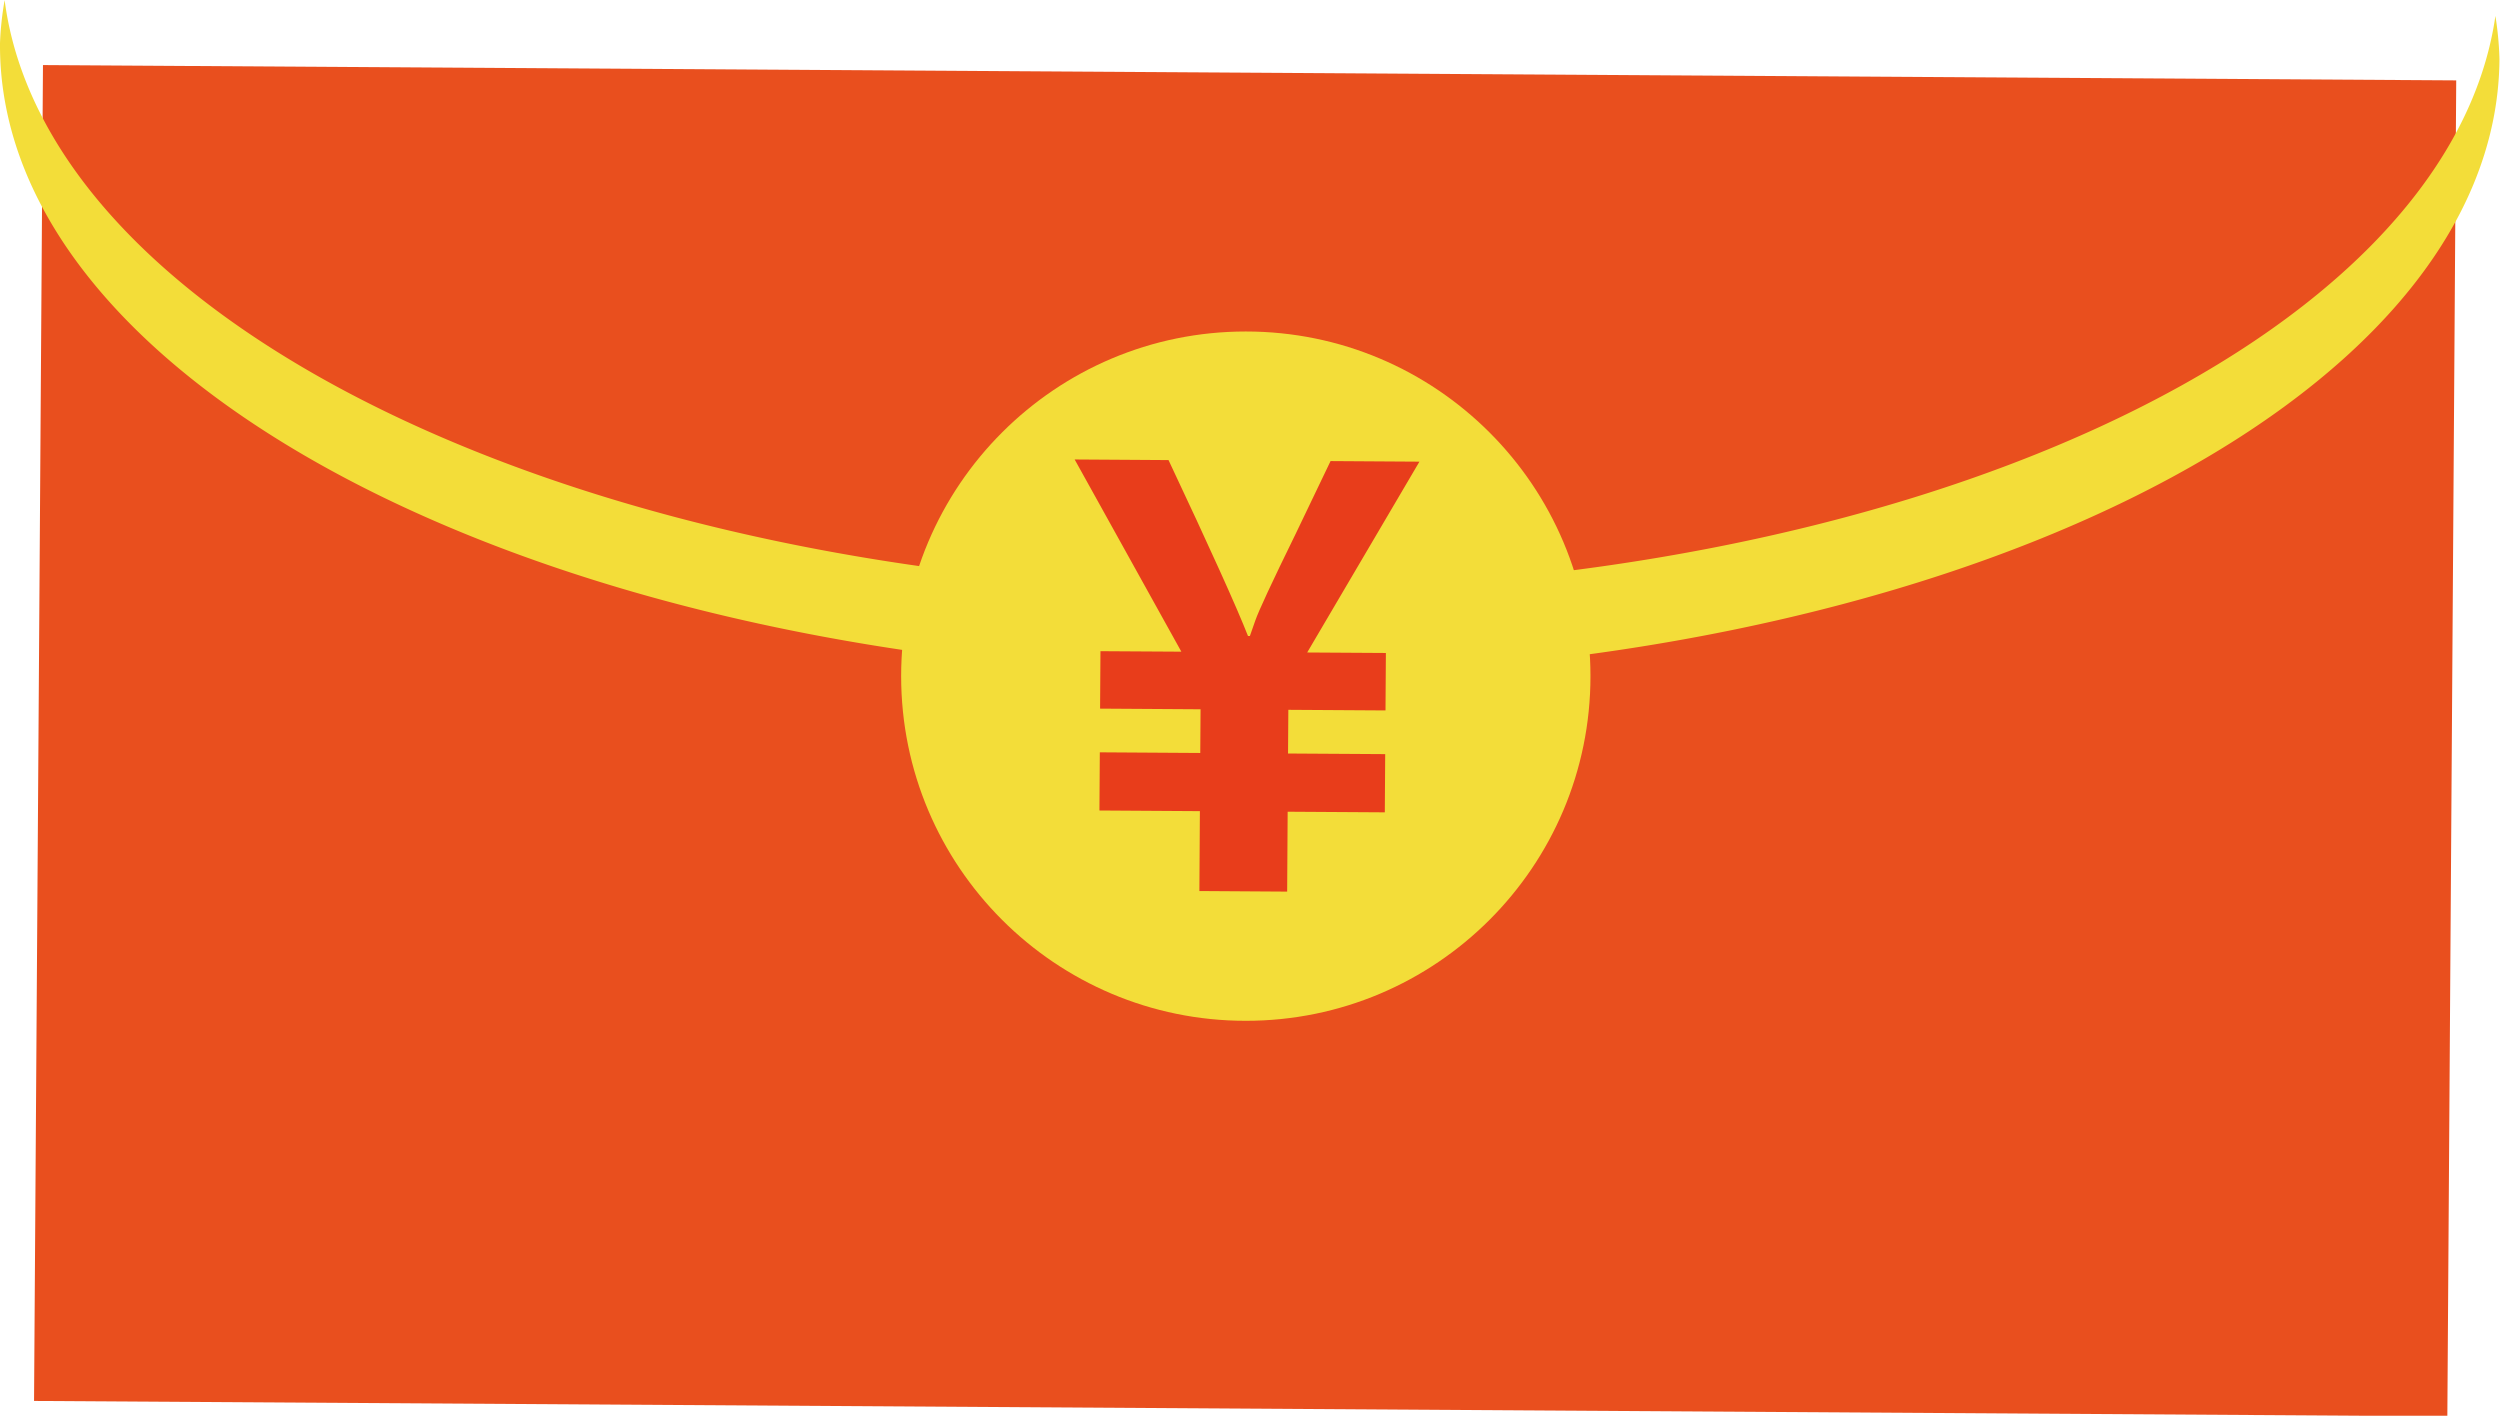 <svg id="红包_拷贝_11" data-name="红包 拷贝 11" xmlns="http://www.w3.org/2000/svg" width="65.281" height="36.968" viewBox="0 0 65.281 36.968">
<defs>
    <style>
      .cls-1 {
        fill: #e94f1e;
      }

      .cls-1, .cls-2, .cls-4 {
        fill-rule: evenodd;
      }

      .cls-2, .cls-3 {
        fill: #f3dd39;
      }

      .cls-4 {
        fill: #e83d1b;
      }
    </style>
  </defs>
  <path id="矩形_1" data-name="矩形 1" class="cls-1" d="M348.716,580.887l63.016,0.4L411.5,616.17l-63.017-.4Z" transform="translate(-347.594 -579.188)"/>
  <path id="椭圆_6" data-name="椭圆 6" class="cls-2" d="M380.135,594.59c17.264,0.109,31.4-6.509,32.62-14.986a8.479,8.479,0,0,1,.106,1.126c-0.059,9.012-14.717,16.225-32.74,16.11s-32.586-7.512-32.527-16.523a8.146,8.146,0,0,1,.121-1.125C348.82,587.684,362.872,594.48,380.135,594.59Z" transform="translate(-347.594 -579.188)"/>
  <circle id="椭圆_7" data-name="椭圆 7" class="cls-3" cx="32.531" cy="17.656" r="9"/>
  <path id="_" data-name="￥" class="cls-4" d="M382.338,591.228l-0.914,1.906q-0.919,1.876-1.052,2.261c-0.054.16-.1,0.293-0.14,0.4h-0.05q-0.434-1.109-2.075-4.593l-2.451-.016,2.786,5.019-2.112-.013-0.01,1.5,2.624,0.017-0.008,1.141-2.623-.017-0.01,1.519,2.623,0.017-0.013,2.086,2.292,0.015,0.013-2.086,2.537,0.016,0.01-1.52-2.537-.016,0.008-1.141,2.537,0.016,0.01-1.5-2.055-.013,2.931-4.983Z" transform="translate(-347.594 -579.188)"/>
</svg>
